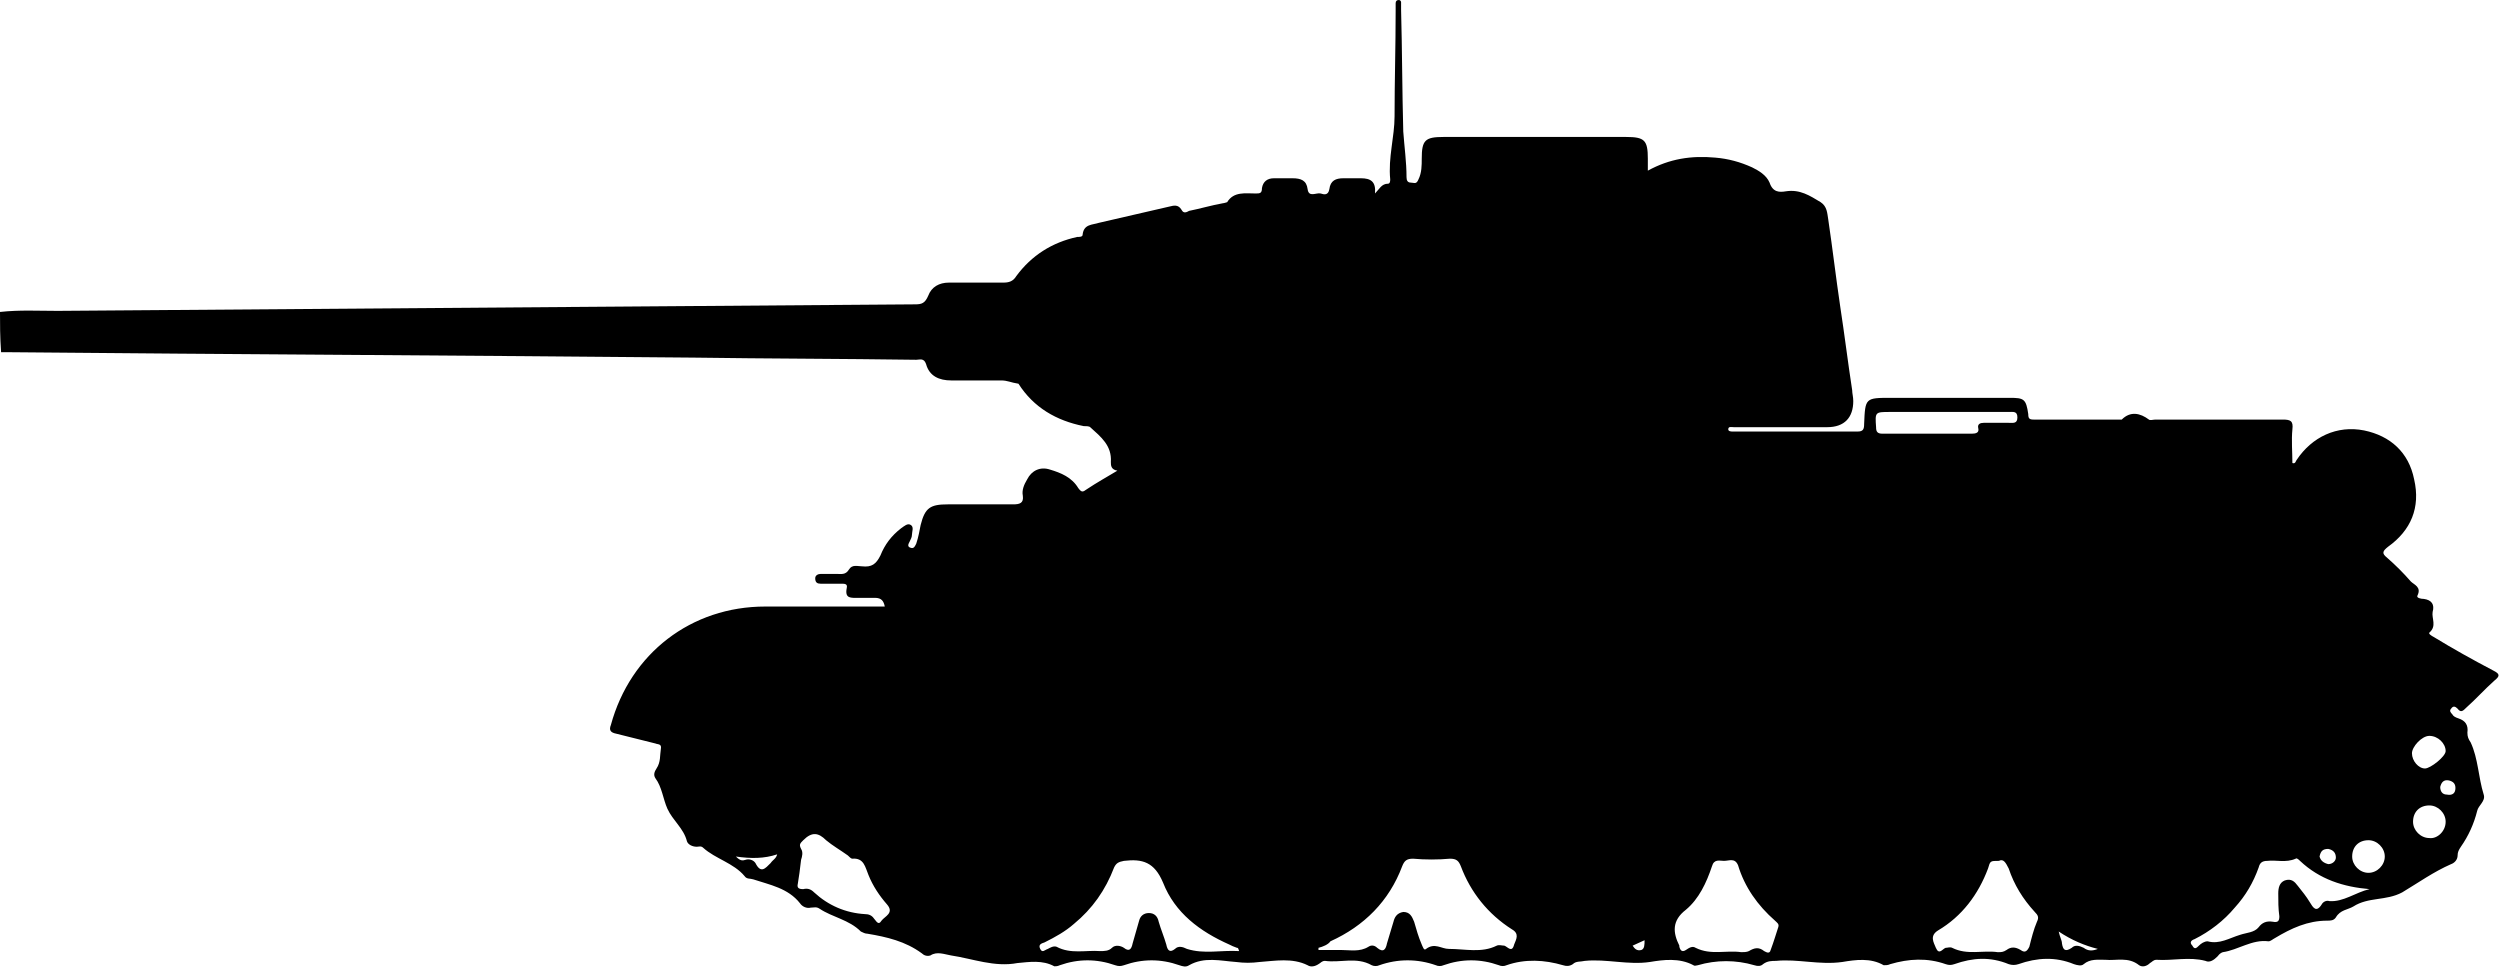 <?xml version="1.0" encoding="utf-8"?>
<!-- Generator: Adobe Illustrator 24.0.0, SVG Export Plug-In . SVG Version: 6.00 Build 0)  -->
<svg version="1.1" id="Layer_1" xmlns="http://www.w3.org/2000/svg" xmlns:xlink="http://www.w3.org/1999/xlink" x="0px" y="0px"
	 viewBox="0 0 230 89.3" style="enable-background:new 0 0 230 89.3;" xml:space="preserve">
<g>
	<path d="M0,28.7c1.8-0.2,3.5-0.1,5.3-0.1c26.3-0.2,52.6-0.4,78.9-0.6c0.6,0,0.9-0.1,1.2-0.8c0.3-0.8,1-1.2,1.9-1.2c1.7,0,3.4,0,5,0
		c0.5,0,0.9-0.1,1.2-0.6c1.4-1.9,3.3-3.1,5.6-3.6c0.2,0,0.5,0,0.5-0.2c0.1-1,0.9-0.9,1.5-1.1c2.2-0.5,4.3-1,6.5-1.5
		c0.4-0.1,0.8-0.2,1.1,0.3c0.2,0.4,0.5,0.2,0.7,0.1c1-0.2,2-0.5,3.1-0.7c0.1,0,0.4-0.1,0.4-0.1c0.6-1,1.7-0.8,2.6-0.8
		c0.4,0,0.6,0,0.6-0.5c0.1-0.6,0.5-0.9,1.1-0.9c0.6,0,1.1,0,1.7,0c0.8,0,1.3,0.2,1.4,1c0.1,0.8,0.8,0.3,1.2,0.4
		c0.3,0.1,0.7,0.2,0.8-0.4c0.1-0.8,0.6-1,1.3-1c0.5,0,1.1,0,1.6,0c0.9,0,1.4,0.3,1.3,1.4c0.4-0.4,0.6-0.9,1.2-0.9
		c0.2,0,0.2-0.3,0.2-0.4c-0.2-2,0.4-3.9,0.4-5.8c0-3.2,0.1-6.5,0.1-9.7c0-0.2,0-0.5,0-0.7c0-0.2,0.1-0.3,0.3-0.3
		c0.1,0,0.2,0.1,0.2,0.2c0,0.2,0,0.5,0,0.7c0.1,3.7,0.1,7.5,0.2,11.2c0.1,1.4,0.3,2.8,0.3,4.2c0,0.3,0.1,0.5,0.4,0.5
		c0.3,0,0.5,0.2,0.7-0.3c0.3-0.6,0.3-1.3,0.3-1.9c0-1.7,0.3-2,2-2c5.6,0,11.2,0,16.8,0c1.7,0,2,0.3,2,2c0,0.3,0,0.6,0,1.1
		c2-1.1,4-1.4,6.2-1.2c1.2,0.1,2.3,0.4,3.4,0.9c0.6,0.3,1.3,0.7,1.6,1.4c0.3,0.9,0.9,0.9,1.5,0.8c1.3-0.2,2.2,0.4,3.2,1
		c0.6,0.4,0.6,1,0.7,1.6c0.4,2.7,0.7,5.3,1.1,8c0.4,2.6,0.7,5.1,1.1,7.7c0,0.3,0.1,0.6,0.1,1c0,1.5-0.8,2.4-2.4,2.4
		c-2.7,0-5.3,0-8,0c-0.2,0-0.4,0-0.6,0c-0.2,0-0.5-0.1-0.5,0.2c0,0.2,0.3,0.2,0.4,0.2c3.8,0,7.7,0,11.5,0c0.5,0,0.6-0.2,0.6-0.7
		c0.1-2.4,0.1-2.4,2.5-2.4c3.6,0,7.3,0,10.9,0c1.3,0,1.5,0.1,1.7,1.5c0,0.4,0.1,0.5,0.5,0.5c2.7,0,5.4,0,8.1,0
		c0.8-0.8,1.7-0.6,2.5,0c0.1,0.1,0.4,0,0.6,0c3.9,0,7.8,0,11.7,0c0.7,0,1,0.1,0.9,0.9c-0.1,1,0,2.1,0,3.1c0.3,0.1,0.3-0.2,0.4-0.3
		c1.4-2.1,3.7-3.2,6.2-2.7c2.4,0.5,4.1,2,4.6,4.5c0.6,2.6-0.3,4.7-2.4,6.2c-0.5,0.4-0.6,0.6-0.1,1c0.8,0.7,1.5,1.4,2.2,2.2
		c0.3,0.3,1,0.5,0.6,1.3c-0.1,0.2,0.3,0.3,0.6,0.3c0.7,0.1,1,0.5,0.8,1.2c-0.1,0.6,0.4,1.3-0.3,1.9c-0.1,0.1,0.2,0.3,0.4,0.4
		c1.8,1.1,3.6,2.1,5.5,3.1c0.6,0.3,0.6,0.5,0.1,0.9c-0.9,0.8-1.7,1.7-2.6,2.5c-0.3,0.3-0.5,0.5-0.8,0.1c-0.2-0.2-0.4-0.3-0.6,0
		c-0.2,0.2,0,0.4,0.1,0.5c0.1,0.2,0.3,0.3,0.6,0.4c0.6,0.2,0.9,0.6,0.8,1.3c0,0.4,0.1,0.6,0.3,0.9c0.7,1.5,0.7,3.2,1.2,4.8
		c0.2,0.6-0.5,1-0.6,1.5c-0.3,1.2-0.8,2.3-1.5,3.3c-0.2,0.3-0.3,0.5-0.3,0.8c0,0.4-0.3,0.7-0.6,0.8c-1.6,0.7-3,1.7-4.5,2.6
		c-1.5,0.8-3.1,0.4-4.5,1.3c-0.5,0.3-1.2,0.3-1.6,1c-0.2,0.3-0.5,0.3-0.8,0.3c-1.8,0-3.3,0.7-4.8,1.6c-0.2,0.1-0.4,0.3-0.6,0.3
		c-1.5-0.2-2.8,0.8-4.2,1c-0.3,0.1-0.4,0.3-0.5,0.4c-0.3,0.3-0.7,0.6-1.1,0.4c-1.5-0.4-3,0-4.5-0.1c-0.3,0-0.4,0.2-0.6,0.3
		c-0.3,0.3-0.7,0.4-1,0.2c-1-0.8-2.1-0.4-3.1-0.5c-0.7,0-1.4-0.1-2,0.4c-0.2,0.2-0.6,0.1-0.9,0c-1.7-0.7-3.4-0.6-5.1,0
		c-0.3,0.1-0.6,0.1-0.9,0c-1.7-0.7-3.3-0.6-5,0c-0.3,0.1-0.5,0.1-0.8,0c-1.7-0.6-3.4-0.5-5.1,0c-0.2,0.1-0.4,0.1-0.6,0.1
		c-1.2-0.7-2.6-0.5-3.8-0.3c-2.1,0.3-4.1-0.3-6.1-0.1c-0.4,0-0.8,0-1.2,0.3c-0.2,0.2-0.5,0.2-0.8,0.1c-1.7-0.5-3.5-0.5-5.2,0
		c-0.1,0-0.3,0.1-0.4,0c-1.3-0.7-2.8-0.5-4-0.3c-2,0.3-4-0.3-6-0.1c-0.4,0.1-0.8,0-1.1,0.3c-0.3,0.2-0.6,0.2-0.9,0.1
		c-1.7-0.5-3.5-0.6-5.2,0c-0.2,0.1-0.5,0.1-0.7,0c-1.7-0.6-3.4-0.6-5.1,0c-0.2,0.1-0.5,0.1-0.7,0c-1.7-0.6-3.5-0.6-5.2,0
		c-0.2,0.1-0.5,0.1-0.7,0c-1.4-0.8-2.9-0.2-4.3-0.4c-0.3,0-0.4,0.2-0.6,0.3c-0.3,0.2-0.7,0.3-1,0.1c-1.4-0.7-3-0.4-4.4-0.3
		c-0.8,0.1-1.4,0.1-2.2,0c-1.4-0.1-2.9-0.5-4.3,0.3c-0.3,0.2-0.6,0.1-0.9,0c-1.7-0.6-3.4-0.6-5.1,0c-0.3,0.1-0.5,0.1-0.8,0
		c-1.7-0.6-3.4-0.6-5.1,0c-0.2,0.1-0.4,0.1-0.5,0.1c-1.1-0.6-2.3-0.4-3.4-0.3c-2.1,0.4-4.1-0.4-6.1-0.7c-0.6-0.1-1.3-0.4-1.9,0
		c-0.3,0.1-0.6,0-0.8-0.2c-1.5-1.1-3.2-1.5-5-1.8c-0.2,0-0.4-0.1-0.6-0.2c-1.1-1.1-2.6-1.3-3.8-2.1c-0.3-0.2-0.5-0.1-0.8-0.1
		c-0.4,0.1-0.8-0.1-1-0.4c-1.1-1.4-2.8-1.7-4.3-2.2c-0.3-0.1-0.6,0-0.8-0.3c-1-1.2-2.7-1.6-3.8-2.6c-0.2-0.2-0.4-0.1-0.6-0.1
		c-0.4,0-0.8-0.2-0.9-0.5c-0.3-1.2-1.3-1.9-1.8-3c-0.4-0.9-0.5-2-1.1-2.8c-0.2-0.3-0.1-0.6,0.1-0.9c0.4-0.6,0.3-1.2,0.4-1.8
		c0.1-0.5-0.3-0.4-0.5-0.5c-1.2-0.3-2.4-0.6-3.6-0.9c-0.5-0.1-0.7-0.3-0.5-0.8c1.8-6.6,7.4-10.9,14.2-10.9c3.3,0,6.7,0,10,0
		c0.3,0,0.6,0,1,0c-0.1-0.5-0.3-0.8-0.9-0.8c-0.5,0-1,0-1.5,0c-0.7,0-1.3,0.1-1.1-0.9c0.1-0.4-0.2-0.4-0.5-0.4c-0.6,0-1.3,0-1.9,0
		c-0.3,0-0.5-0.1-0.5-0.5c0-0.3,0.3-0.4,0.5-0.4c0.5,0,1,0,1.5,0c0.4,0,0.8,0.1,1.1-0.4c0.3-0.5,0.8-0.3,1.2-0.3
		c0.9,0.1,1.3-0.2,1.7-1c0.4-1,1-1.8,1.9-2.5c0.3-0.2,0.6-0.5,0.9-0.3c0.3,0.2,0.1,0.6,0.1,0.9c0,0.2-0.1,0.4-0.2,0.6
		c-0.1,0.2-0.3,0.5,0.1,0.6c0.3,0.1,0.4-0.2,0.5-0.4c0.2-0.6,0.3-1.2,0.4-1.7c0.4-1.6,0.9-1.9,2.5-1.9c2,0,4,0,6,0
		c0.6,0,1-0.1,0.9-0.8c-0.1-0.5,0.1-1,0.4-1.5c0.4-0.8,1.2-1.2,2.1-0.9c1,0.3,2,0.7,2.6,1.7c0.3,0.4,0.4,0.4,0.8,0.1
		c0.9-0.6,1.8-1.1,2.8-1.7c-0.6-0.1-0.6-0.5-0.6-0.8c0.1-1.5-0.9-2.3-1.9-3.2c-0.1-0.1-0.4-0.1-0.6-0.1c-2.5-0.5-4.6-1.7-6-3.9
		C93,35.2,92.7,35,92.1,35c-1.5,0-3.1,0-4.6,0c-1.1,0-2-0.4-2.3-1.5c-0.2-0.6-0.6-0.4-0.9-0.4C77.4,33,70.6,33,63.8,32.9
		c-21.1-0.2-42.2-0.3-63.3-0.5c-0.1,0-0.3,0-0.4,0C0,31,0,29.8,0,28.7z M121.3,87.2c0,0.1,0,0.2,0,0.2c0.7,0,1.4,0,2.1,0
		c0.8,0,1.7,0.2,2.5-0.3c0.3-0.2,0.6-0.1,0.8,0.1c0.6,0.5,0.8,0.1,0.9-0.4c0.2-0.7,0.4-1.3,0.6-2c0.1-0.4,0.3-0.8,0.9-0.9
		c0.6,0,0.8,0.4,1,0.9c0.2,0.7,0.4,1.4,0.7,2.1c0.1,0.2,0.2,0.6,0.4,0.4c0.8-0.6,1.4,0,2.1,0c1.5,0,3,0.4,4.4-0.3
		c0.2-0.1,0.5,0,0.7,0c0.3,0.1,0.7,0.7,0.9-0.1c0.2-0.5,0.5-1-0.2-1.4c-2.2-1.4-3.8-3.4-4.7-5.8c-0.2-0.5-0.4-0.7-1-0.7
		c-1.1,0.1-2.3,0.1-3.4,0c-0.6,0-0.8,0.2-1,0.7c-1.2,3.2-3.5,5.5-6.6,6.9C122.2,86.9,121.7,87.1,121.3,87.2z M114,87.5
		c-0.1-0.3-0.1-0.3-0.2-0.3c-0.3-0.1-0.5-0.2-0.7-0.3c-2.7-1.2-5-2.9-6.1-5.7c-0.8-1.9-1.9-2.2-3.6-2c-0.5,0.1-0.7,0.2-0.9,0.6
		c-0.8,2.1-2,3.8-3.7,5.2c-0.8,0.7-1.7,1.2-2.7,1.7c-0.3,0.1-0.6,0.2-0.4,0.6c0.2,0.4,0.4,0.1,0.7,0c0.2-0.1,0.5-0.3,0.8-0.2
		c1.3,0.7,2.7,0.3,4,0.4c0.4,0,0.8,0,1.1-0.3c0.3-0.3,0.8-0.2,1.1,0c0.5,0.4,0.7,0.1,0.8-0.4c0.2-0.7,0.4-1.4,0.6-2.1
		c0.1-0.4,0.4-0.7,0.9-0.7c0.5,0,0.8,0.3,0.9,0.8c0.2,0.7,0.5,1.4,0.7,2.1c0.1,0.5,0.3,0.8,0.8,0.4c0.3-0.3,0.7-0.2,1.1,0
		C110.8,87.8,112.3,87.4,114,87.5z M163.6,85.3c0.1-0.3-0.1-0.4-0.3-0.6c-1.6-1.4-2.8-3.1-3.4-5.1c-0.3-0.7-0.8-0.4-1.3-0.4
		c-0.4,0-0.9-0.2-1.1,0.5c-0.5,1.5-1.2,3-2.4,4c-1.3,1-1.2,2.1-0.6,3.3c0,0,0,0.1,0,0.1c0.1,0.4,0.3,0.5,0.6,0.3
		c0.3-0.2,0.6-0.4,0.9-0.2c1.4,0.7,2.8,0.2,4.2,0.4c0.2,0,0.5,0,0.7-0.1c0.5-0.3,0.9-0.4,1.4,0c0.2,0.1,0.5,0.3,0.6-0.1
		C163.2,86.6,163.4,85.9,163.6,85.3z M183.9,79.2c-0.8,0-0.8,0-1,0.7c-0.9,2.4-2.4,4.4-4.6,5.7c-0.8,0.5-0.4,1.1-0.2,1.6
		c0.3,0.7,0.6,0.1,0.9,0c0.2,0,0.4-0.1,0.6,0c1.4,0.7,2.8,0.2,4.2,0.4c0.3,0,0.5,0,0.8-0.2c0.4-0.3,0.8-0.3,1.3,0
		c0.4,0.3,0.6,0.1,0.8-0.3c0.2-0.8,0.4-1.6,0.7-2.3c0.2-0.4,0.1-0.6-0.2-0.9c-1.1-1.2-1.9-2.5-2.4-4C184.5,79.3,184.3,79,183.9,79.2
		z M218,81.8c-2.4-0.2-4.6-0.9-6.4-2.6c-0.1-0.1-0.3-0.3-0.4-0.2c-0.9,0.4-1.8,0.1-2.6,0.2c-0.5,0-0.7,0.2-0.8,0.6
		c-0.5,1.4-1.2,2.6-2.2,3.7c-1,1.2-2.3,2.2-3.7,2.9c-0.3,0.1-0.5,0.3-0.2,0.6c0.2,0.4,0.4,0.2,0.6,0c0.2-0.2,0.5-0.4,0.8-0.4
		c1.1,0.3,2-0.3,3-0.6c0.6-0.2,1.3-0.2,1.7-0.7c0.3-0.4,0.7-0.6,1.3-0.5c0.5,0.1,0.6-0.1,0.6-0.5c-0.1-0.7-0.1-1.4-0.1-2.1
		c0-0.5,0.1-1,0.6-1.2c0.6-0.2,0.9,0.1,1.2,0.5c0.4,0.5,0.8,1,1.1,1.5c0.3,0.5,0.6,1,1.1,0.2c0.1-0.2,0.4-0.4,0.7-0.3
		C215.6,83,216.7,82.1,218,81.8z M73.4,81.3c-0.1,0.4,0.1,0.5,0.5,0.5c0.4-0.1,0.7,0,1,0.3c1.3,1.2,2.9,1.9,4.7,2
		c0.3,0,0.6,0.1,0.8,0.4c0.2,0.2,0.4,0.7,0.7,0.2c0.3-0.4,1.2-0.7,0.5-1.5c-0.7-0.8-1.3-1.7-1.7-2.7c-0.3-0.7-0.4-1.6-1.5-1.5
		c-0.1,0-0.3-0.2-0.4-0.3c-0.7-0.5-1.4-0.9-2-1.4c-0.7-0.7-1.3-0.8-2.1,0c-0.3,0.3-0.4,0.4-0.2,0.8c0.2,0.3,0.1,0.7,0,1
		C73.6,80,73.5,80.7,73.4,81.3z M179.1,37.9c-1.7,0-3.5,0-5.2,0c-1.4,0-1.4,0-1.3,1.4c0,0.4,0.1,0.6,0.6,0.6c2.7,0,5.4,0,8.2,0
		c0.4,0,0.7-0.1,0.6-0.5c-0.1-0.4,0.2-0.5,0.5-0.5c0.8,0,1.5,0,2.3,0c0.4,0,0.8,0.1,0.8-0.5c0-0.6-0.4-0.5-0.8-0.5
		C182.9,37.9,181,37.9,179.1,37.9z M225,75.6c0-0.8-0.7-1.5-1.5-1.5c-0.9,0-1.5,0.6-1.5,1.5c0,0.8,0.7,1.5,1.5,1.5
		C224.2,77.2,225,76.5,225,75.6z M217.9,77.3c-0.9,0-1.5,0.6-1.5,1.5c0,0.8,0.7,1.5,1.5,1.5c0.8,0,1.5-0.7,1.5-1.5
		C219.4,78,218.7,77.3,217.9,77.3z M221.9,69.3c0,0.7,0.6,1.4,1.2,1.4c0.5,0,1.9-1.1,1.9-1.6c0-0.7-0.7-1.4-1.5-1.4
		C222.8,67.7,221.9,68.7,221.9,69.3z M189.4,85.7c0.1,0.5,0.3,0.8,0.3,1.1c0.1,0.6,0.3,0.8,0.9,0.4c0.3-0.3,0.7-0.2,1.1,0
		c0.4,0.3,0.8,0.3,1.3,0.1C191.8,87,190.6,86.5,189.4,85.7z M67.7,78.8c0.4,0.4,0.6,0.4,0.9,0.3c0.3-0.1,0.7,0,0.9,0.3
		c0.5,1,0.9,0.5,1.4,0c0.2-0.3,0.5-0.4,0.6-0.8C70.3,79,69.1,79,67.7,78.8z M225.9,72.5c0-0.4-0.2-0.6-0.6-0.7
		c-0.5-0.1-0.7,0.2-0.8,0.6c0,0.4,0.2,0.7,0.6,0.7C225.6,73.2,225.9,73,225.9,72.5z M214.2,79.5c0.4,0,0.7-0.3,0.7-0.6
		c0-0.4-0.2-0.7-0.7-0.8c-0.5,0-0.7,0.2-0.8,0.7C213.5,79.2,213.8,79.4,214.2,79.5z M151.3,86.5c-0.4,0.2-0.7,0.3-1.1,0.5
		c0.2,0.3,0.4,0.5,0.8,0.4C151.3,87.3,151.3,86.9,151.3,86.5z"/>
</g>
</svg>
